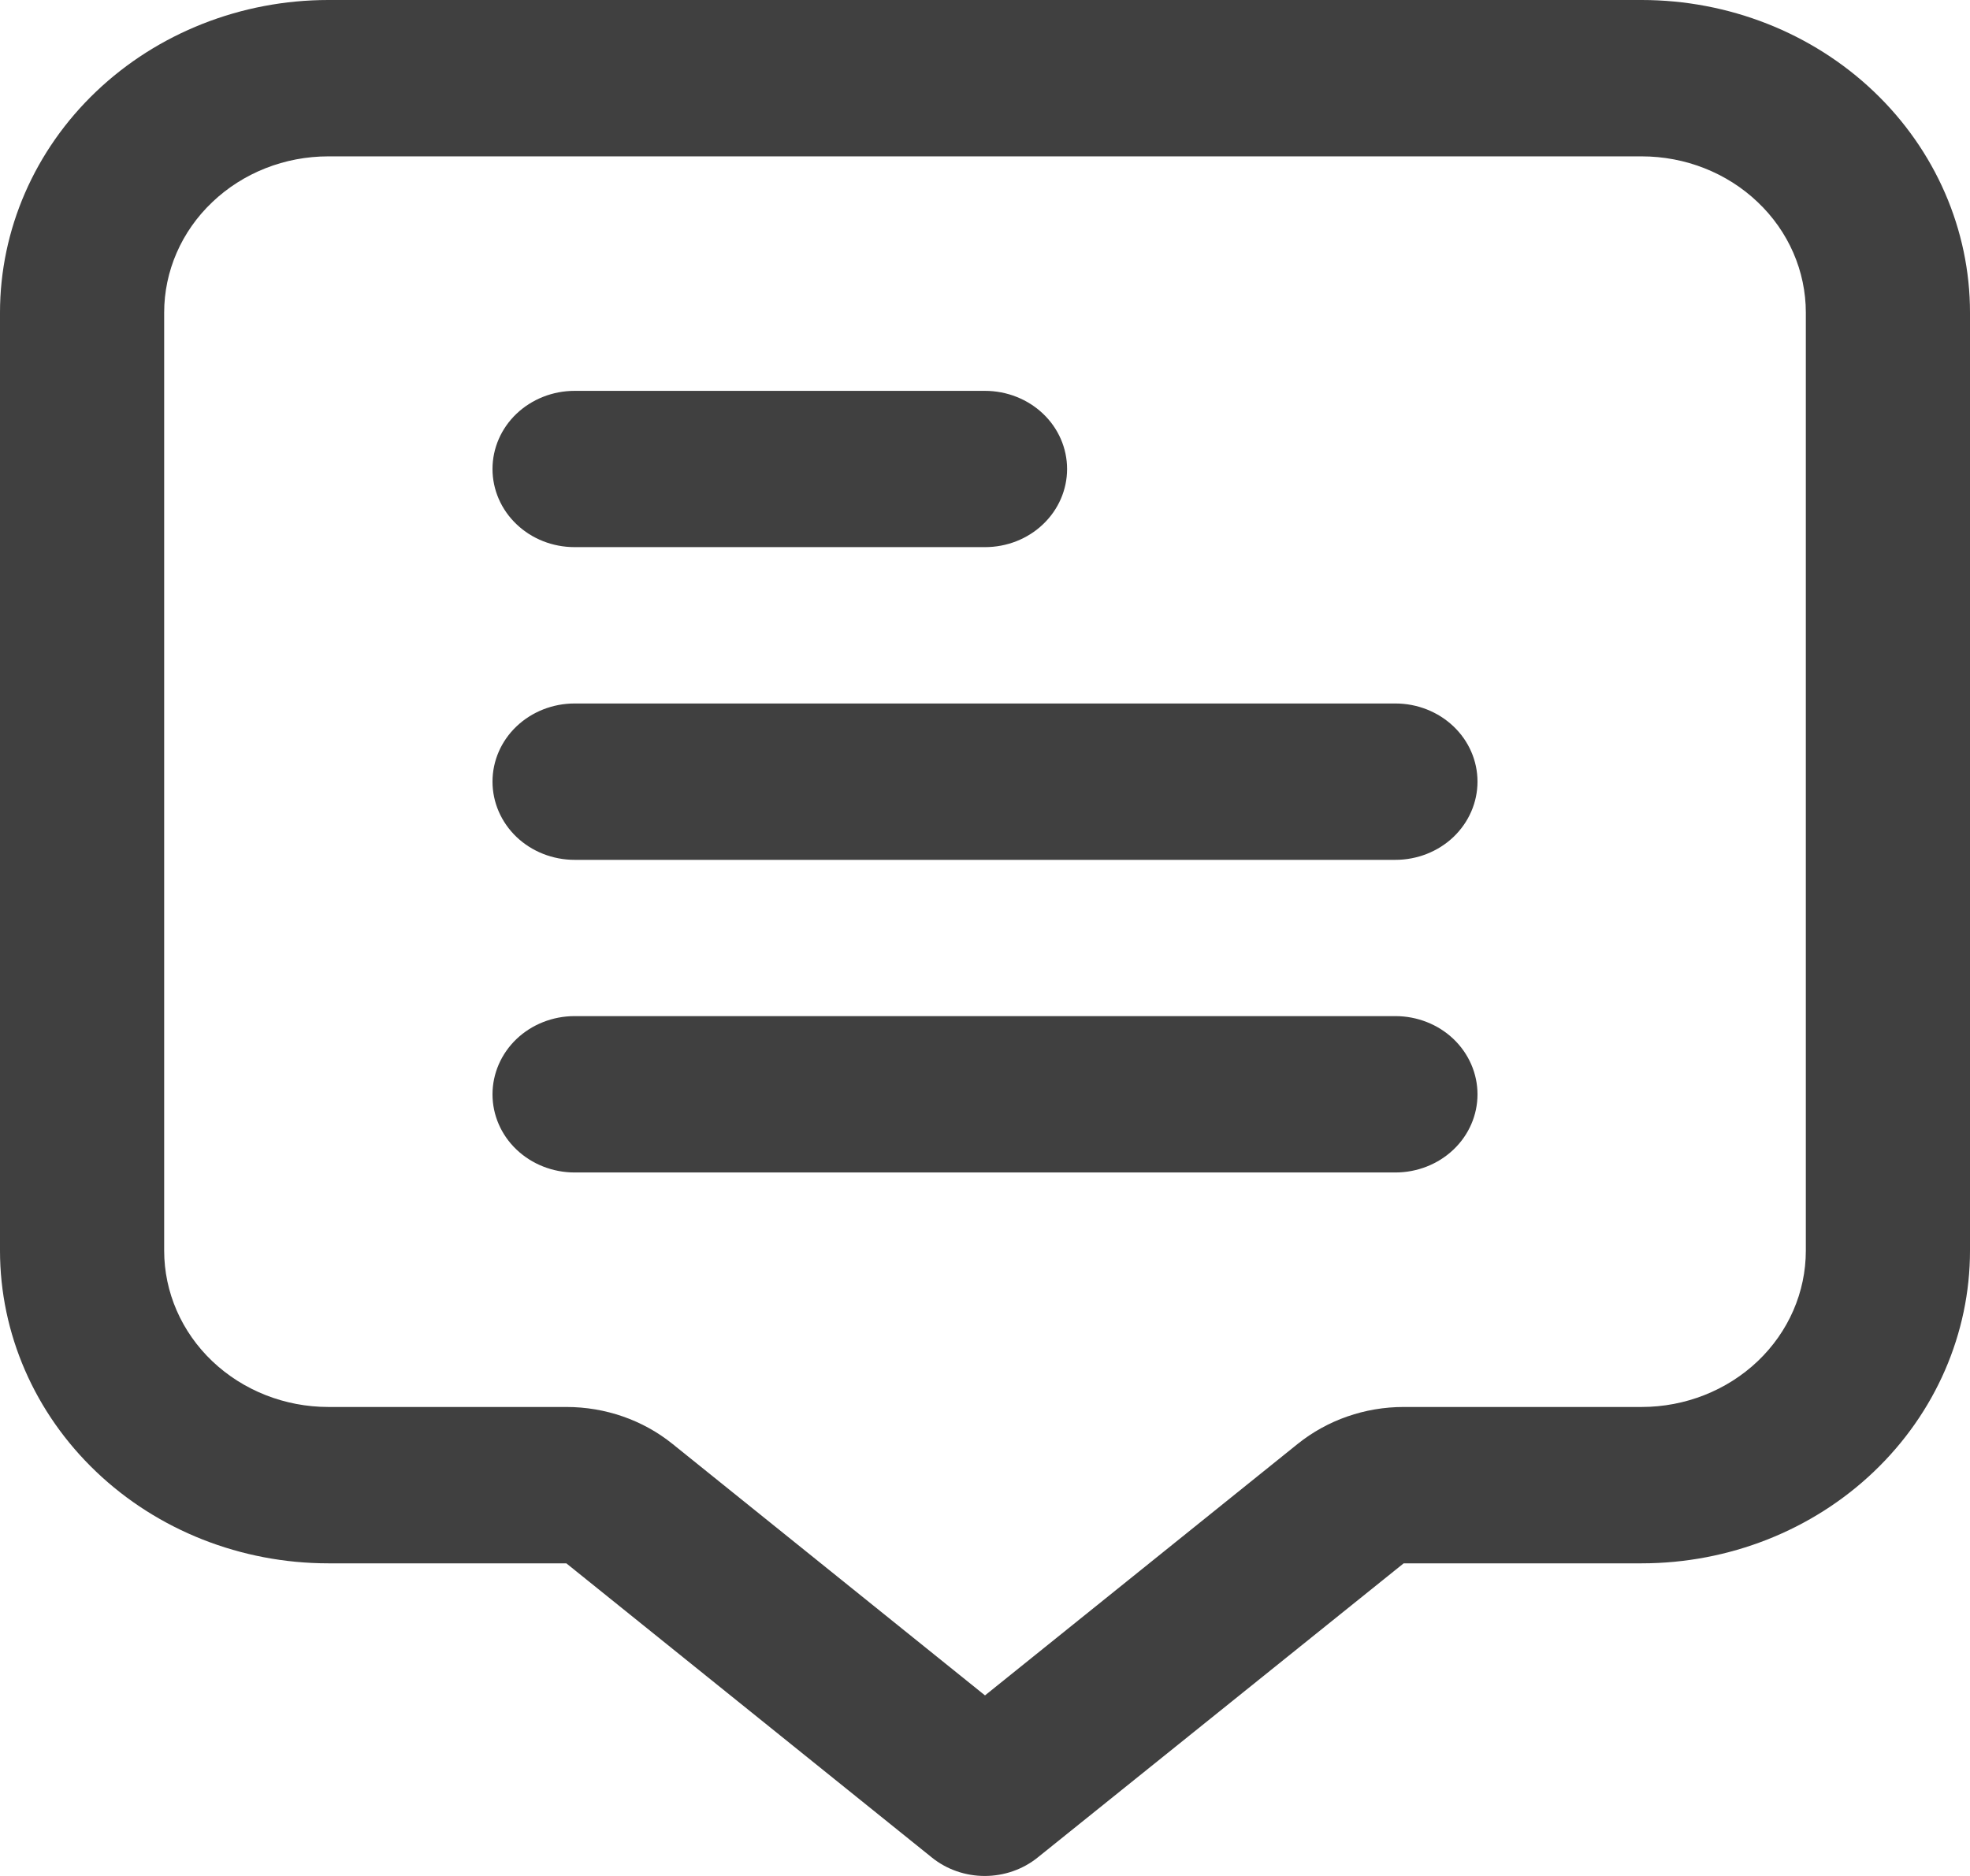 <svg width="21" height="20" viewBox="0 0 21 20" fill="none" xmlns="http://www.w3.org/2000/svg">
<g clip-path="url(#clip0_1297_690)">
<path d="M17.5 0H3.5C2.572 0 1.681 0.351 1.025 0.976C0.369 1.601 0 2.449 0 3.333L0 13.333C0 14.217 0.369 15.065 1.025 15.69C1.681 16.316 2.572 16.667 3.5 16.667H6.037L9.932 19.802C10.09 19.93 10.29 20 10.497 20C10.704 20 10.905 19.93 11.063 19.802L14.963 16.667H17.5C18.428 16.667 19.319 16.316 19.975 15.69C20.631 15.065 21 14.217 21 13.333V3.333C21 2.449 20.631 1.601 19.975 0.976C19.319 0.351 18.428 0 17.5 0V0ZM19.25 13.333C19.25 13.775 19.066 14.199 18.737 14.512C18.409 14.824 17.964 15 17.5 15H14.963C14.549 15 14.149 15.14 13.833 15.394L10.5 18.075L7.169 15.394C6.853 15.139 6.452 15 6.037 15H3.5C3.036 15 2.591 14.824 2.263 14.512C1.934 14.199 1.75 13.775 1.75 13.333V3.333C1.75 2.891 1.934 2.467 2.263 2.155C2.591 1.842 3.036 1.667 3.5 1.667H17.5C17.964 1.667 18.409 1.842 18.737 2.155C19.066 2.467 19.25 2.891 19.25 3.333V13.333Z" fill="#404040"/>
<path d="M6.125 5.833H10.5C10.732 5.833 10.955 5.746 11.119 5.589C11.283 5.433 11.375 5.221 11.375 5C11.375 4.779 11.283 4.567 11.119 4.411C10.955 4.255 10.732 4.167 10.5 4.167H6.125C5.893 4.167 5.67 4.255 5.506 4.411C5.342 4.567 5.25 4.779 5.25 5C5.25 5.221 5.342 5.433 5.506 5.589C5.67 5.746 5.893 5.833 6.125 5.833Z" fill="#404040"/>
<path d="M14.875 7.5H6.125C5.893 7.5 5.67 7.588 5.506 7.744C5.342 7.9 5.25 8.112 5.25 8.333C5.25 8.554 5.342 8.766 5.506 8.923C5.67 9.079 5.893 9.167 6.125 9.167H14.875C15.107 9.167 15.33 9.079 15.494 8.923C15.658 8.766 15.75 8.554 15.75 8.333C15.75 8.112 15.658 7.9 15.494 7.744C15.33 7.588 15.107 7.5 14.875 7.5Z" fill="#404040"/>
<path d="M14.875 10.833H6.125C5.893 10.833 5.67 10.921 5.506 11.077C5.342 11.234 5.25 11.446 5.25 11.667C5.25 11.888 5.342 12.1 5.506 12.256C5.67 12.412 5.893 12.5 6.125 12.5H14.875C15.107 12.5 15.33 12.412 15.494 12.256C15.658 12.1 15.75 11.888 15.75 11.667C15.75 11.446 15.658 11.234 15.494 11.077C15.33 10.921 15.107 10.833 14.875 10.833Z" fill="#404040"/>
</g>
<defs>
<clipPath id="clip0_1297_690">
<rect width="21" height="20" fill="white"/>
</clipPath>
</defs>
</svg>
